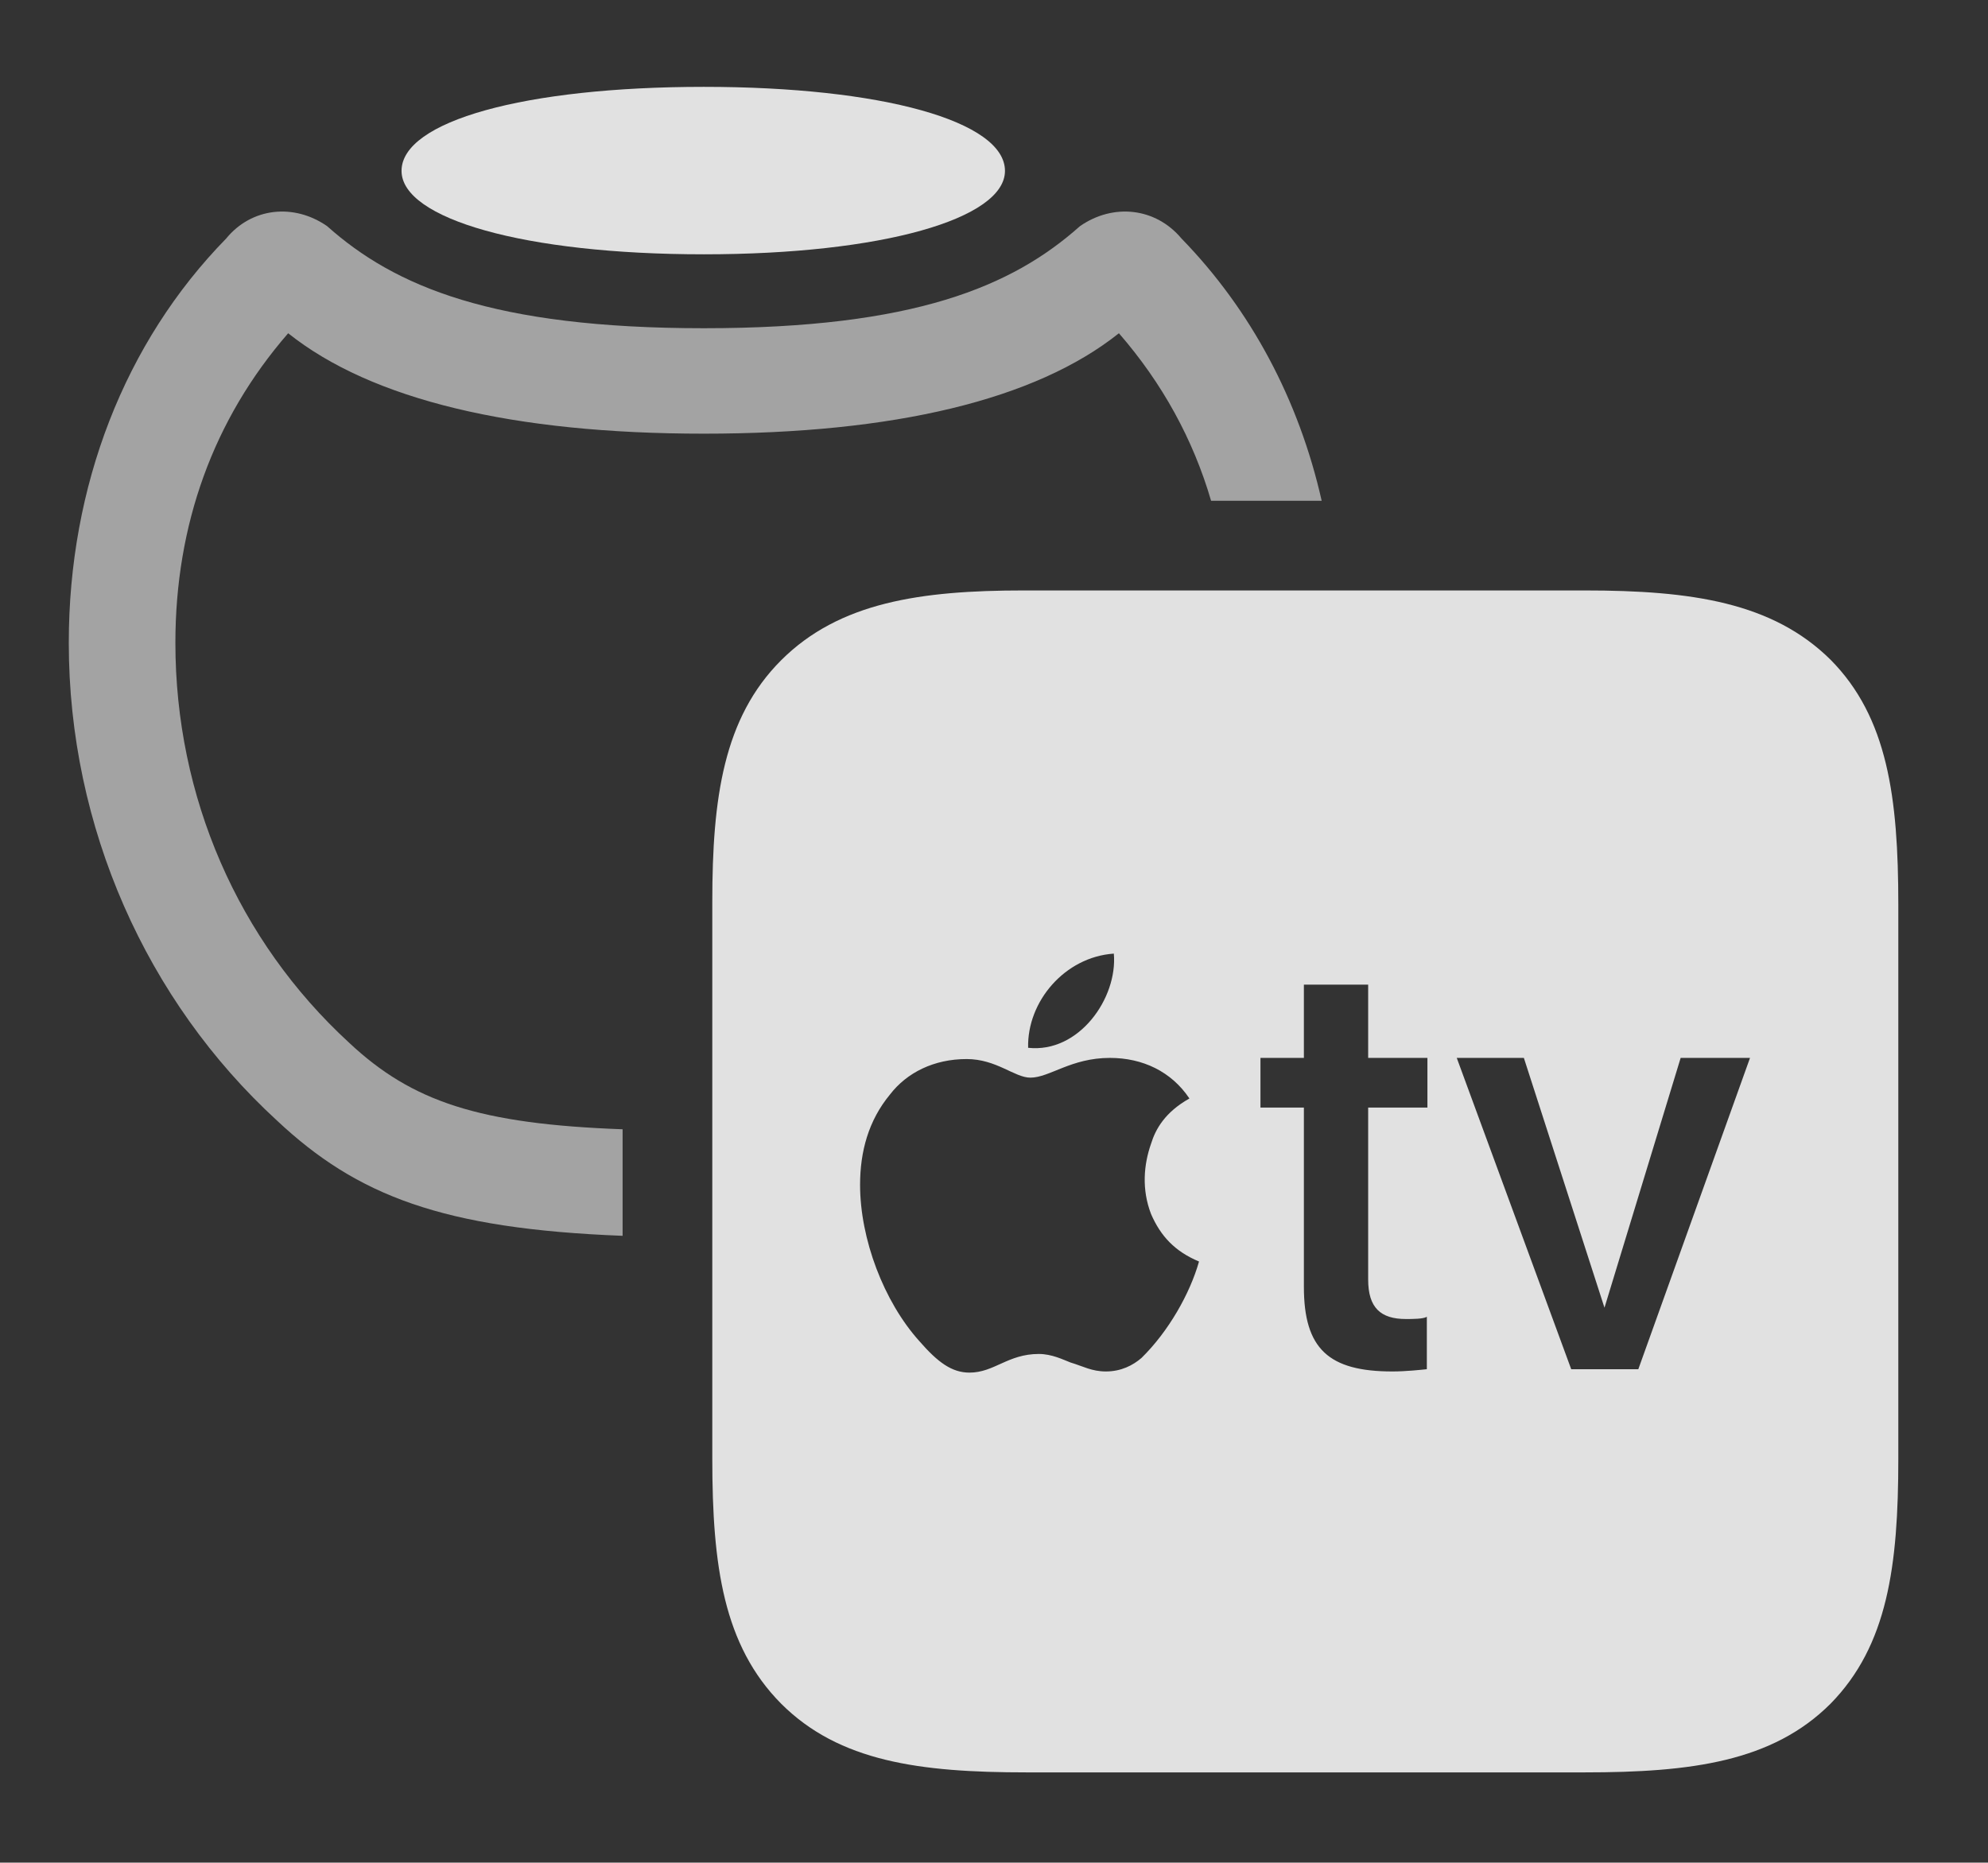 <?xml version="1.0" encoding="UTF-8"?>
<!--Generator: Apple Native CoreSVG 232.5-->
<!DOCTYPE svg
PUBLIC "-//W3C//DTD SVG 1.1//EN"
       "http://www.w3.org/Graphics/SVG/1.1/DTD/svg11.dtd">
<svg version="1.1" xmlns="http://www.w3.org/2000/svg" xmlns:xlink="http://www.w3.org/1999/xlink" width="34.424" height="32.256">
 <rect width="100%" height="100%" fill="#333333" stroke="none"/>
 <g>
  <rect height="32.256" opacity="0" width="34.424" x="0" y="0"/>
  <path d="M20.459 4.131C21.661 5.366 22.493 6.929 22.886 8.672L20.971 8.672C20.66 7.607 20.125 6.634 19.375 5.771C17.93 6.924 15.479 7.51 12.188 7.51C8.887 7.51 6.436 6.924 4.99 5.771C3.691 7.266 3.037 9.092 3.037 11.133C3.037 13.799 4.121 16.289 6.045 18.057C7.135 19.08 8.303 19.466 10.781 19.556L10.781 21.401C7.661 21.28 6.183 20.707 4.795 19.404C2.539 17.334 1.191 14.326 1.191 11.133C1.191 8.418 2.158 5.928 3.916 4.131C4.355 3.594 5.088 3.516 5.664 3.916C6.836 4.961 8.535 5.684 12.188 5.684C15.83 5.684 17.529 4.961 18.701 3.916C19.277 3.516 20.01 3.594 20.459 4.131Z" fill="#ffffff" fill-opacity="0.55"/>
  <path d="M17.402 2.959C17.402 3.789 15.273 4.404 12.188 4.404C9.082 4.404 6.953 3.789 6.953 2.959C6.953 2.1 9.082 1.504 12.188 1.504C15.273 1.504 17.402 2.1 17.402 2.959Z" fill="#ffffff" fill-opacity="0.85"/>
  <path d="M17.773 30.693L27.441 30.693C29.287 30.693 30.693 30.508 31.699 29.502C32.685 28.496 32.871 27.119 32.871 25.264L32.871 15.664C32.871 13.809 32.685 12.422 31.699 11.426C30.693 10.43 29.287 10.225 27.441 10.225L17.725 10.225C15.938 10.225 14.531 10.43 13.525 11.435C12.529 12.432 12.334 13.818 12.334 15.615L12.334 25.264C12.334 27.119 12.529 28.496 13.525 29.502C14.531 30.508 15.928 30.693 17.773 30.693ZM17.803 18.145C17.783 17.344 18.438 16.572 19.287 16.514C19.355 17.285 18.682 18.242 17.803 18.145ZM20.762 21.846C20.605 22.402 20.234 23.057 19.766 23.516C19.619 23.643 19.414 23.75 19.15 23.75C18.906 23.75 18.76 23.662 18.535 23.594C18.408 23.545 18.213 23.447 17.988 23.447C17.451 23.447 17.217 23.77 16.787 23.77C16.484 23.77 16.24 23.594 15.918 23.223C15.303 22.539 14.893 21.455 14.893 20.518C14.893 19.941 15.039 19.404 15.41 18.955C15.703 18.574 16.172 18.34 16.738 18.34C17.256 18.34 17.568 18.662 17.842 18.662C18.174 18.662 18.545 18.32 19.219 18.32C19.785 18.32 20.283 18.555 20.596 19.023C20.176 19.258 20.01 19.551 19.932 19.805C19.805 20.166 19.766 20.596 19.932 21.025C20.098 21.406 20.342 21.67 20.762 21.846ZM23.691 17.051L23.691 18.32L24.717 18.32L24.717 19.18L23.691 19.18L23.691 22.158C23.691 22.646 23.906 22.842 24.346 22.842C24.453 22.842 24.648 22.842 24.707 22.803L24.707 23.711C24.609 23.721 24.346 23.75 24.111 23.75C23.008 23.75 22.578 23.359 22.578 22.285L22.578 19.18L21.826 19.18L21.826 18.32L22.578 18.32L22.578 17.051ZM28.369 23.711L27.207 23.711L25.225 18.32L26.387 18.32L27.783 22.646L29.102 18.32L30.303 18.32Z" fill="#ffffff" fill-opacity="0.85"/>
 </g>
</svg>

